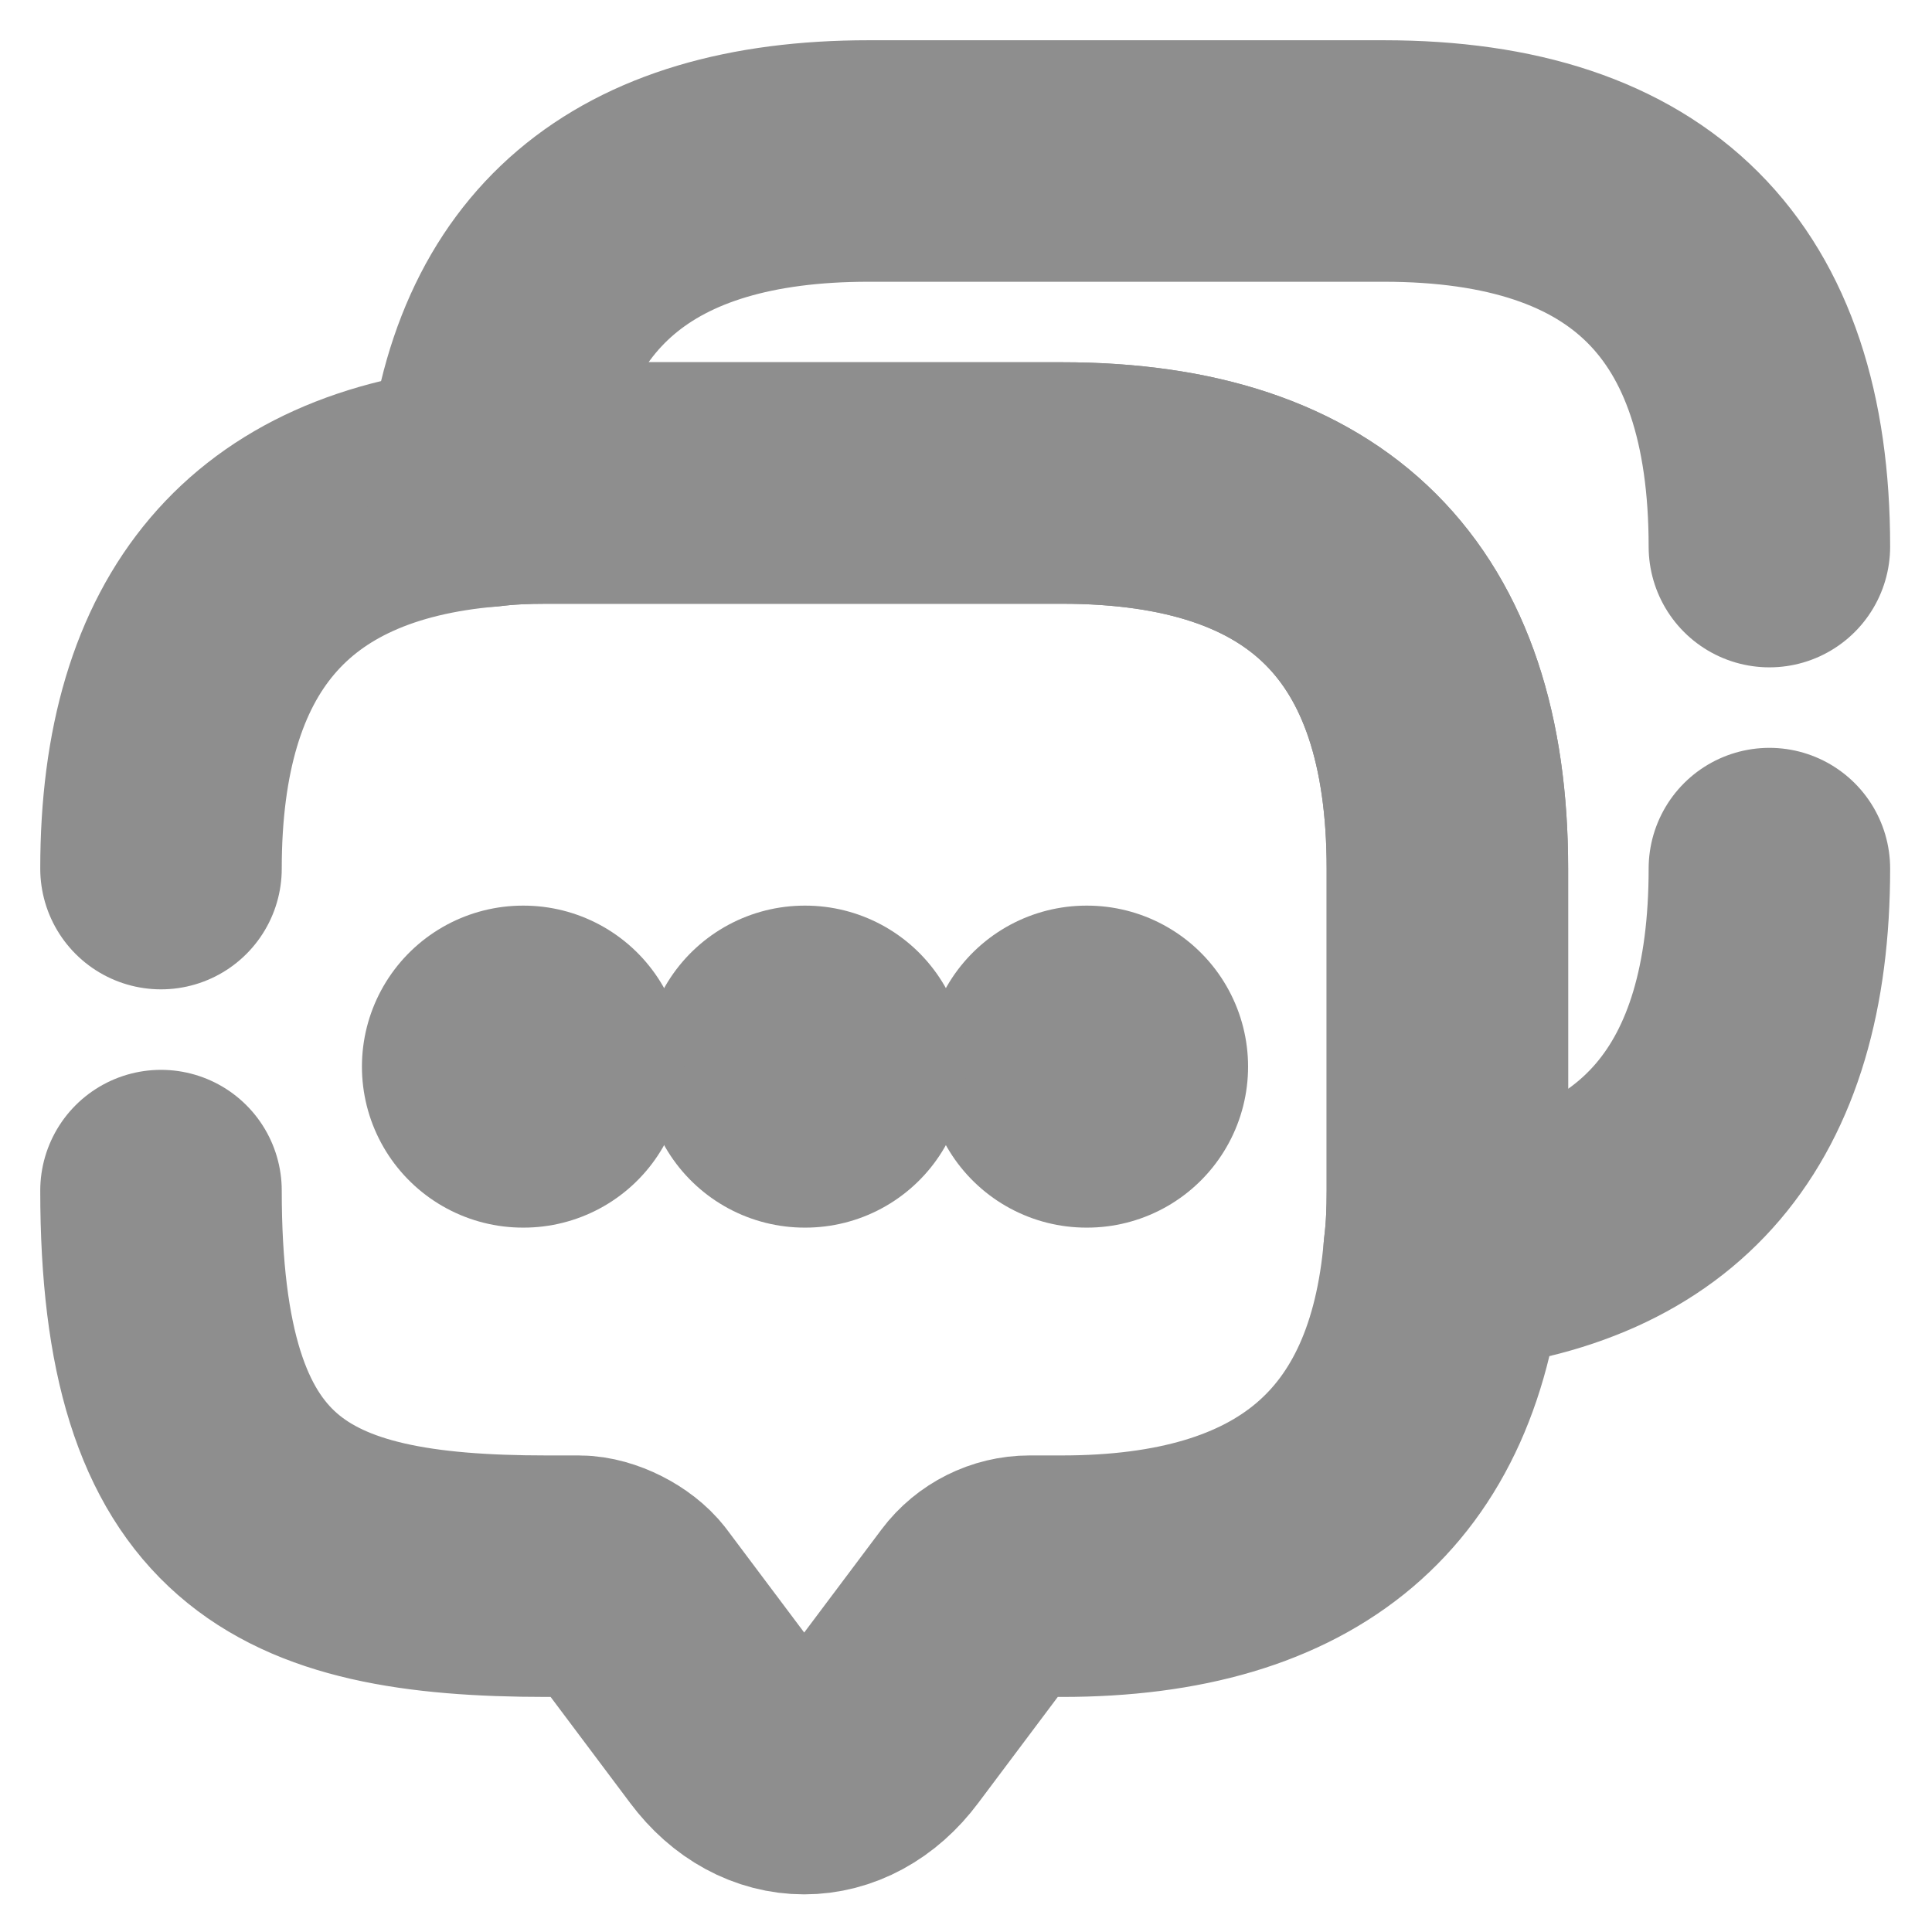 <svg width="12" height="12" viewBox="0 0 12 12" fill="none" xmlns="http://www.w3.org/2000/svg">
<path d="M1 5.395C1 3.93 1.675 3.135 3.02 3.02C3.14 3.005 3.265 3 3.395 3H6.595C8.19 3 8.99 3.8 8.99 5.395V7.395C8.99 7.525 8.985 7.65 8.97 7.77C8.855 9.12 8.06 9.79 6.595 9.79H6.395C6.27 9.79 6.15 9.85 6.075 9.95L5.475 10.75C5.21 11.105 4.78 11.105 4.515 10.75L3.915 9.95C3.85 9.865 3.705 9.79 3.595 9.79H3.395C1.8 9.79 1 9.395 1 7.395" stroke="#8E8E8E" stroke-width="1.5" stroke-miterlimit="10" stroke-linecap="round" stroke-linejoin="round"/>
<path d="M10.99 3.395C10.99 1.8 10.19 1 8.595 1H5.395C3.93 1 3.135 1.675 3.02 3.02C3.14 3.005 3.265 3 3.395 3H6.595C8.19 3 8.99 3.8 8.99 5.395V7.395C8.99 7.525 8.985 7.65 8.97 7.77C10.315 7.655 10.99 6.865 10.99 5.395" stroke="#8E8E8E" stroke-width="1.5" stroke-miterlimit="10" stroke-linecap="round" stroke-linejoin="round"/>
<path d="M6.748 6.625H6.752" stroke="#8E8E8E" stroke-width="2" stroke-linecap="round" stroke-linejoin="round"/>
<path d="M4.998 6.625H5.002" stroke="#8E8E8E" stroke-width="2" stroke-linecap="round" stroke-linejoin="round"/>
<path d="M3.248 6.625H3.252" stroke="#8E8E8E" stroke-width="2" stroke-linecap="round" stroke-linejoin="round"/>
</svg>
